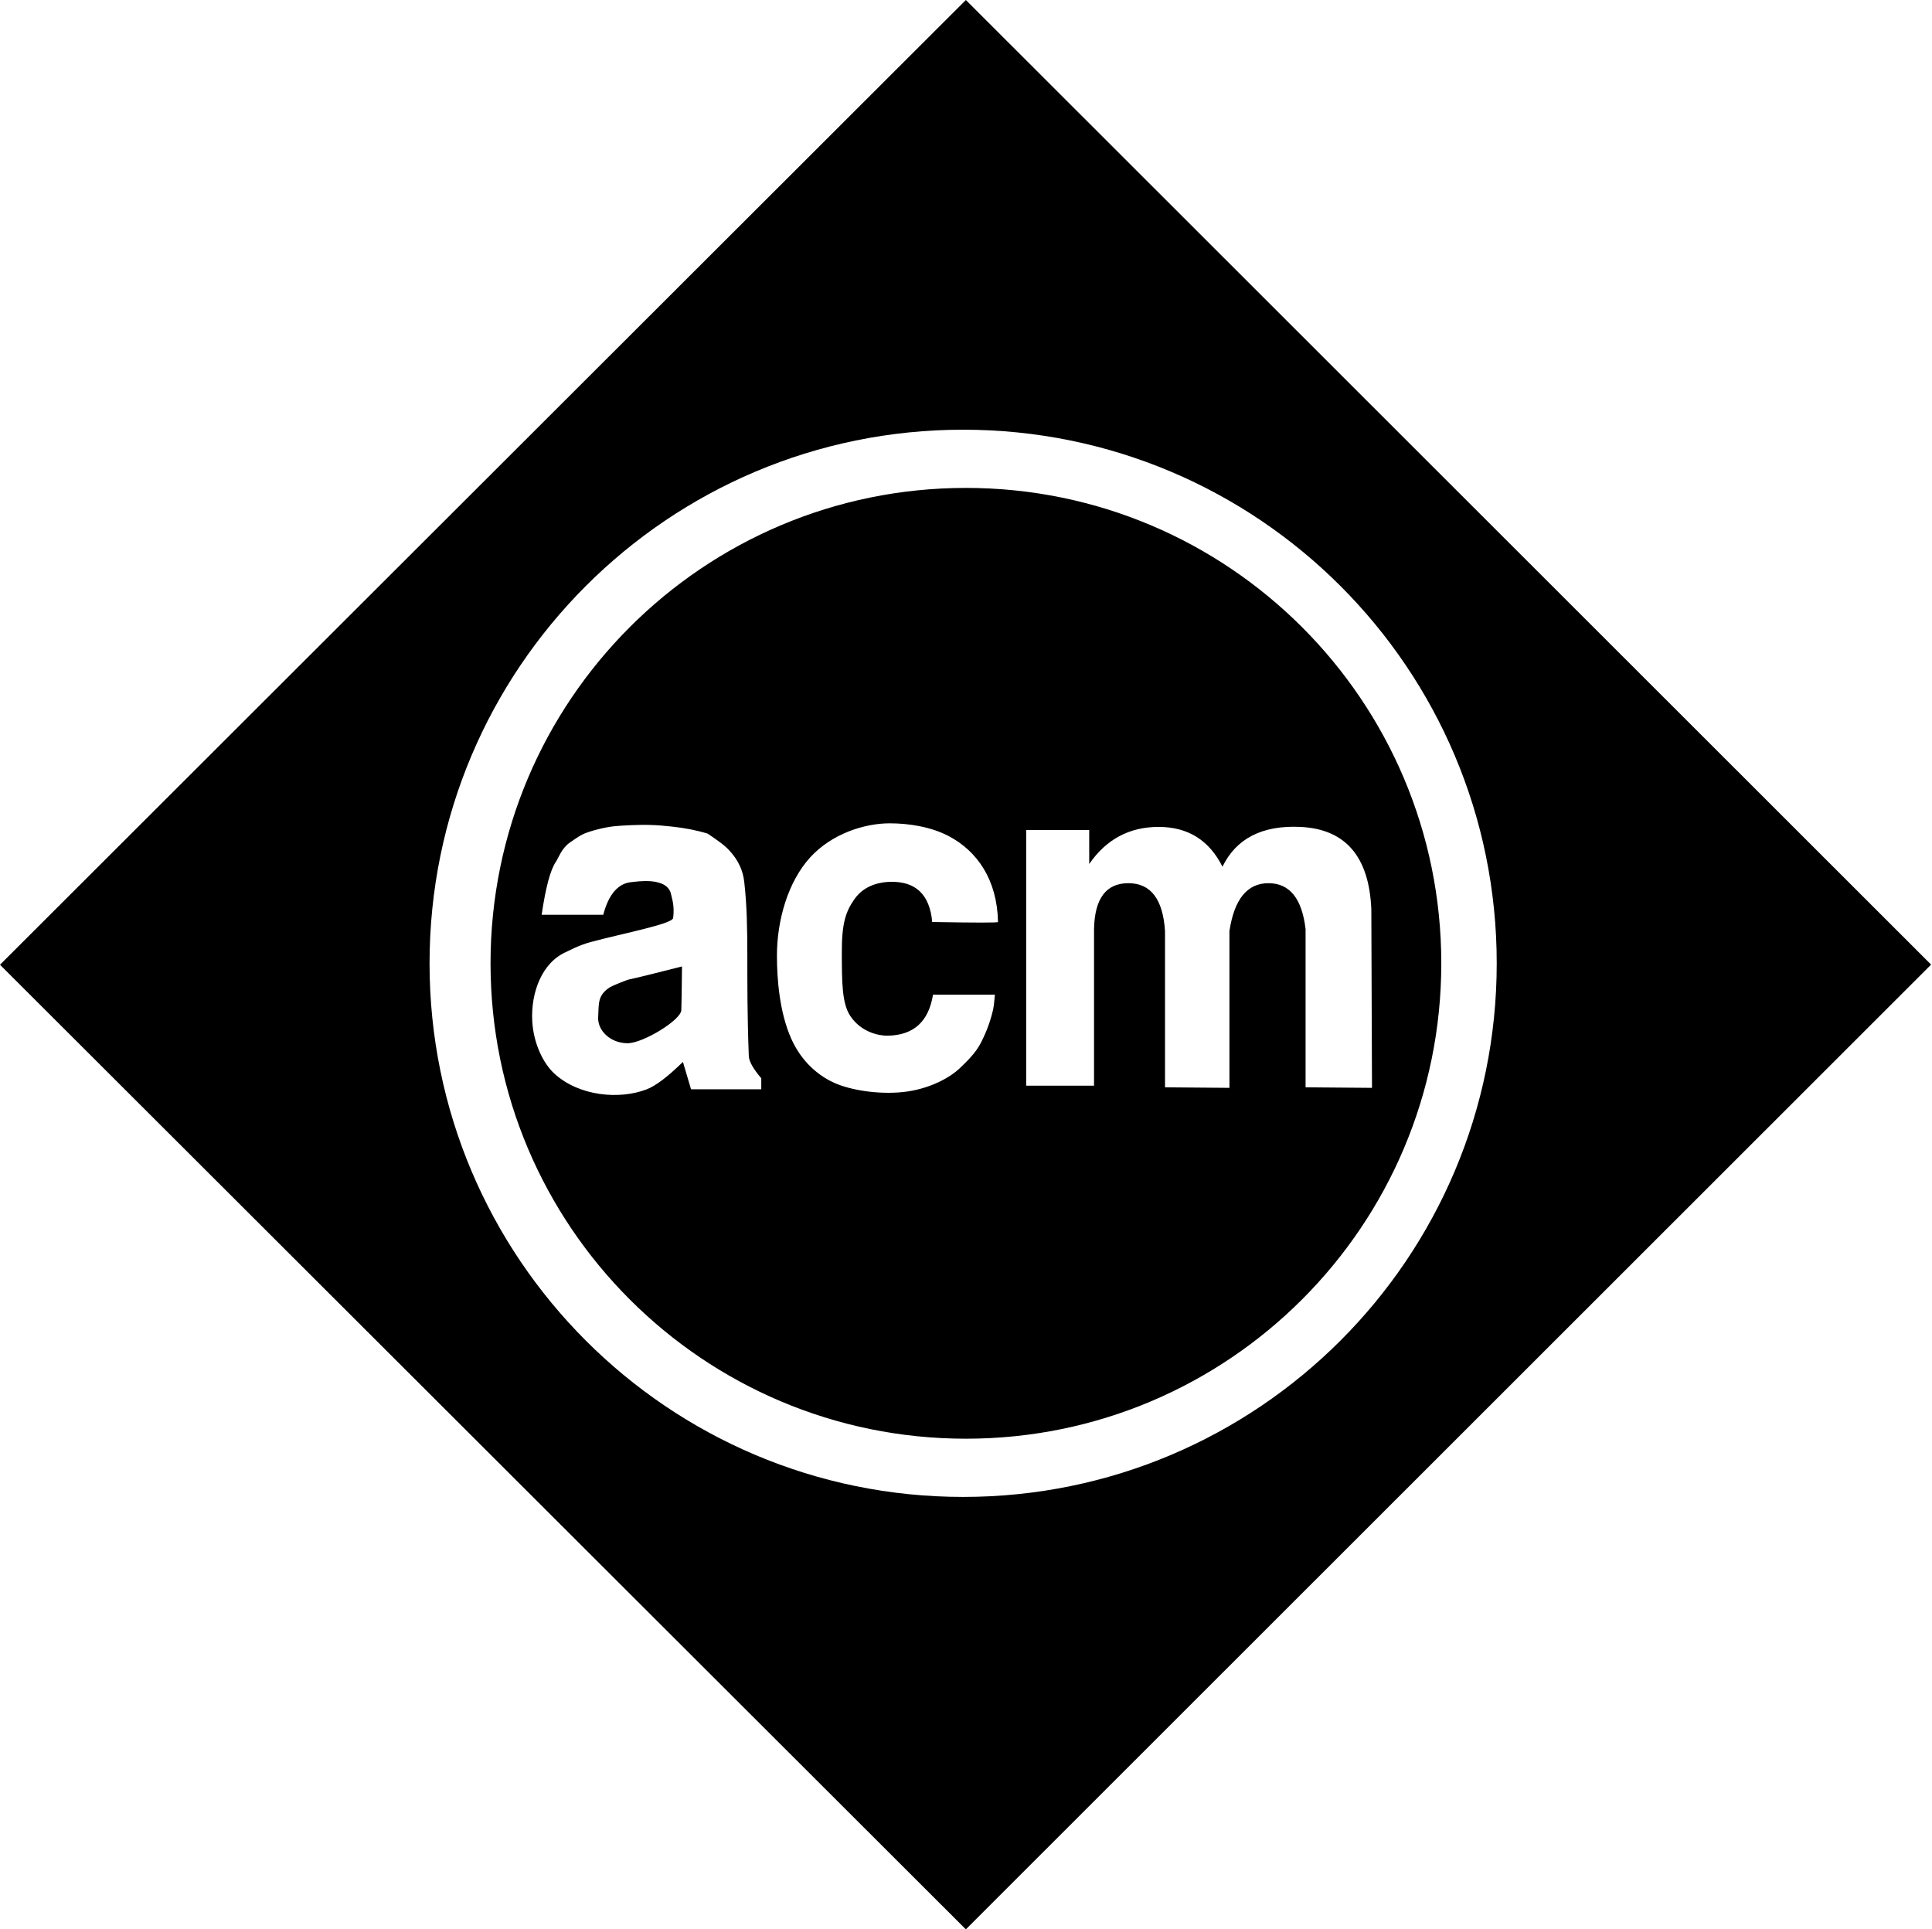 <?xml version="1.0" encoding="UTF-8"?>
<svg width="697px" height="696px" viewBox="0 0 697 696" version="1.1" xmlns="http://www.w3.org/2000/svg" xmlns:xlink="http://www.w3.org/1999/xlink">
    <!-- Generator: Sketch 47.1 (45422) - http://www.bohemiancoding.com/sketch -->
    <title>Combined Shape</title>
    <desc>Created with Sketch.</desc>
    <defs></defs>
    <g id="Page-1" stroke="none" stroke-width="1" fill="none" fill-rule="evenodd">
        <path d="M348.451,0 L696.68,347.982 L348.451,696.011 L0,348.031 L348.451,0 Z M347.468,540.013 C453.783,540.013 539.968,453.827 539.968,347.513 C539.968,241.198 453.783,155.013 347.468,155.013 C241.153,155.013 154.968,241.198 154.968,347.513 C154.968,453.827 241.153,540.013 347.468,540.013 Z M348.468,519.013 C253.751,519.013 176.968,442.229 176.968,347.513 C176.968,252.796 253.751,176.013 348.468,176.013 C443.185,176.013 519.968,252.796 519.968,347.513 C519.968,442.229 443.185,519.013 348.468,519.013 Z M195.409,330.011 L217.628,330.011 C219.611,322.516 223.063,318.581 227.984,318.205 C229.495,318.09 240.923,316.092 242.136,322.785 C242.371,324.079 243.41,326.593 242.858,331.153 C242.595,333.326 225.102,336.625 213.313,339.786 C208.556,341.062 205.366,342.938 204.379,343.359 C195.473,347.162 191.483,358.168 192.015,368.323 C192.43,376.247 195.897,383.528 199.983,387.287 C208.919,395.509 223.587,396.761 233.337,392.963 C236.616,391.686 240.962,388.391 246.375,383.079 L249.304,392.963 L274.641,392.963 L274.641,388.986 C271.715,385.55 270.216,382.875 270.142,380.962 C268.965,350.345 270.456,335.536 268.505,318.205 C268.085,314.479 266.714,310.4 262.384,306.041 C261.235,304.885 258.867,303.113 255.281,300.725 C251.386,299.528 247.086,298.681 242.382,298.184 C239.718,297.902 237.517,297.683 234.545,297.601 C229.672,297.467 223.912,297.837 221.554,298.072 C217.759,298.451 211.999,300.041 210.06,301.059 C208.584,301.833 206.205,303.491 205.445,304.046 C202.519,306.185 201.542,309.428 200.515,310.932 C198.561,313.79 196.859,320.15 195.409,330.011 Z M346.225,385.382 C348.359,383.334 351.987,380.004 353.981,375.985 C355.137,373.655 356.886,370.008 358.21,364.518 C358.477,363.408 358.717,361.51 358.928,358.824 L336.595,358.824 C335.035,368.571 329.56,373.504 320.17,373.621 C317.114,373.659 310.792,372.434 306.826,366.614 C303.697,362.025 303.732,354.186 303.697,343.723 C303.661,333.085 305.106,328.835 308.252,324.366 C312.125,318.865 318.283,318.212 320.968,318.126 C330.302,317.826 335.417,322.654 336.31,332.61 C352.14,332.887 360.052,332.887 360.047,332.61 C359.754,317.345 352.531,307.031 342.281,301.629 C335.881,298.256 327.858,297.013 320.968,297.013 C311.956,297.013 300.128,300.7 292.275,309.317 C284.247,318.126 280.292,332.006 280.292,344.757 C280.292,352.794 281.128,365.081 285.503,374.813 C288.965,382.515 294.954,388.326 302.314,391.192 C308.596,393.639 318.815,395.004 327.394,393.749 C335.924,392.501 342.822,388.649 346.225,385.382 Z M370.211,299.42 L370.211,391.657 L394.689,391.657 L394.689,335.18 C394.904,324.134 399.038,318.611 407.092,318.611 C415.147,318.611 419.548,324.365 420.298,335.873 L420.298,392.248 L443.537,392.444 L443.537,335.873 C445.283,324.365 449.974,318.611 457.612,318.611 C465.25,318.611 469.715,324.134 471.008,335.18 L471.008,392.248 L494.968,392.444 L494.727,327.992 C493.915,308.944 485.362,299.049 469.068,298.306 C455.353,297.681 446.005,302.464 441.026,312.654 C436.222,303.089 428.543,298.306 417.988,298.306 C407.434,298.306 399.089,302.769 392.952,311.693 L392.952,299.42 L370.211,299.42 Z M226.408,376.345 C220.253,376.345 215.512,371.777 215.797,366.899 C216.082,362.021 215.495,358.989 220.181,356.067 C220.85,355.65 225.95,353.544 226.982,353.328 C229.885,352.72 236.238,351.157 246.041,348.64 C245.966,356.742 245.885,361.993 245.796,364.395 C245.664,367.997 231.989,376.345 226.408,376.345 Z" id="acm-logo" fill="#000000"></path>
    </g>
</svg>